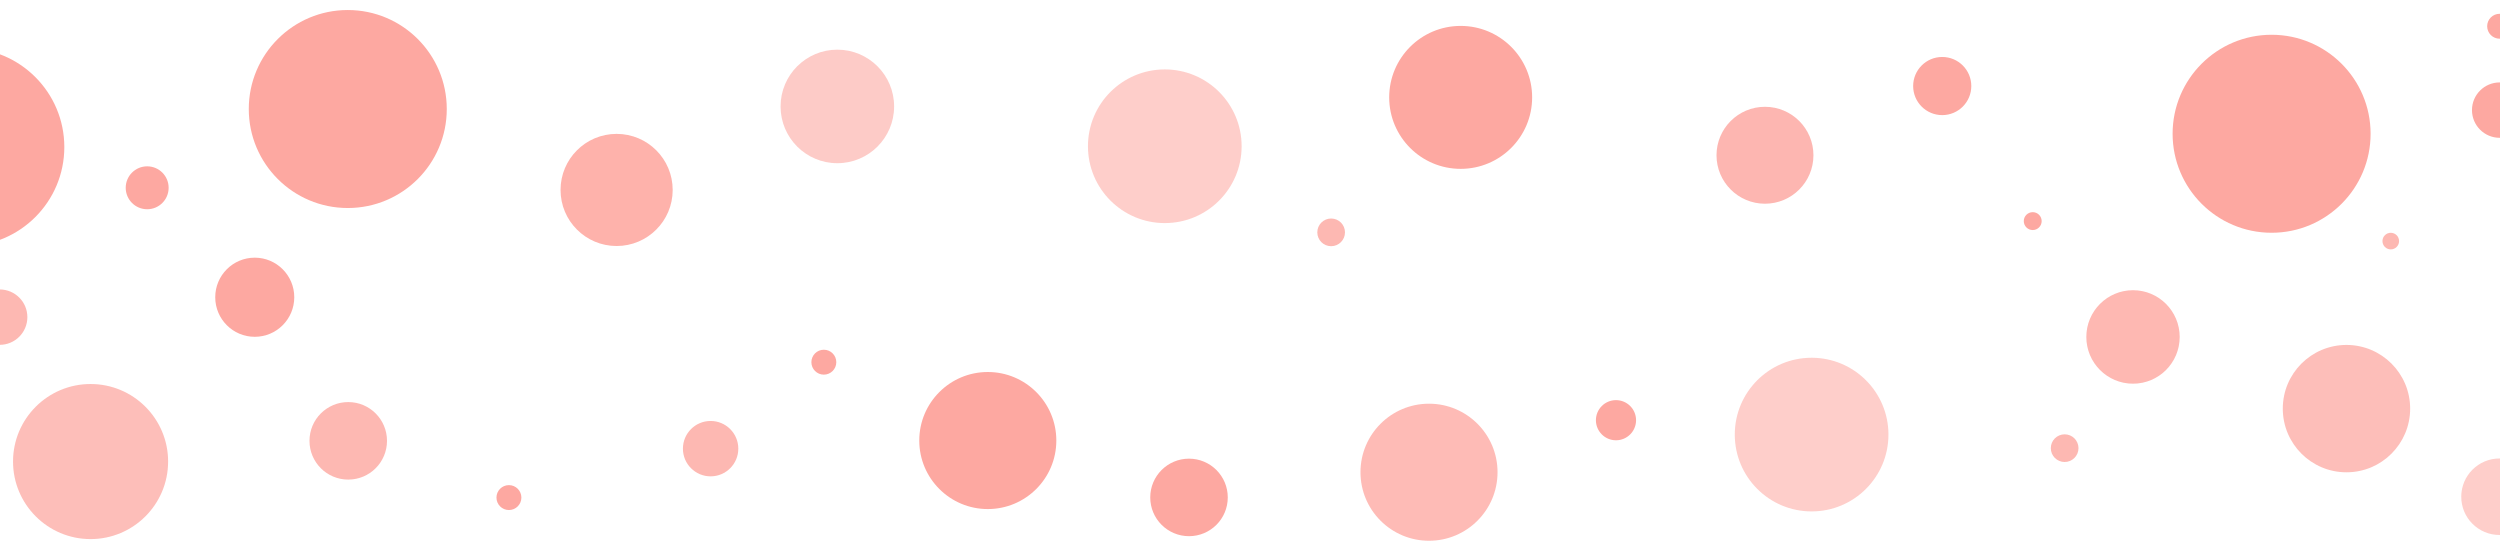 <svg id="exam-dots" data-name="Layer 1" xmlns="http://www.w3.org/2000/svg" viewBox="0 0 1920 425.01"><defs><style>.cls-1,.cls-2,.cls-3,.cls-4,.cls-5,.cls-6,.cls-7,.cls-8,.cls-9{fill:#fda8a1;}.cls-1{opacity:0.74;}.cls-3{opacity:0.81;}.cls-4{opacity:0.89;}.cls-5{opacity:0.59;}.cls-6{opacity:0.57;}.cls-7{opacity:0.78;}.cls-8{opacity:0.83;}.cls-9{opacity:0.82;}</style></defs><title>dots-2</title><circle class="cls-1" cx="69.56" cy="354.47" r="59.55"/><circle class="cls-2" cx="267.09" cy="83.73" r="76.03"/><circle class="cls-3" cx="267.45" cy="338.56" r="29.77"/><circle class="cls-2" cx="390.85" cy="382.14" r="9.57"/><circle class="cls-4" cx="473.56" cy="145.88" r="43.06"/><circle class="cls-3" cx="545.75" cy="344.57" r="21.27"/><circle class="cls-5" cx="643.08" cy="81.74" r="43.6"/><circle class="cls-2" cx="632.71" cy="278.16" r="9.57"/><circle class="cls-2" cx="758.63" cy="338.33" r="52.63"/><circle class="cls-6" cx="894.56" cy="112.32" r="59.01"/><circle class="cls-7" cx="1097.48" cy="362.67" r="52.63"/><circle class="cls-2" cx="913.16" cy="382.02" r="29.77"/><circle class="cls-3" cx="1022.32" cy="178.45" r="10.63"/><circle class="cls-2" cx="1121.79" cy="74.79" r="54.89"/><circle class="cls-2" cx="1241.08" cy="322.72" r="15.42"/><circle class="cls-8" cx="1355.5" cy="119.24" r="37.22"/><circle class="cls-6" cx="1391.32" cy="333.76" r="59.01"/><circle class="cls-2" cx="1491.63" cy="66.08" r="22.33"/><circle class="cls-2" cx="1561.13" cy="169.81" r="6.87"/><circle class="cls-3" cx="1585.65" cy="344.19" r="10.63"/><circle class="cls-2" cx="1744.59" cy="102.73" r="76.03"/><circle class="cls-1" cx="1802.09" cy="313.82" r="48.91"/><circle class="cls-2" cx="113.03" cy="144.22" r="16.48"/><circle class="cls-3" cx="1836.11" cy="185.16" r="6.38"/><circle class="cls-2" cx="-26.63" cy="112.95" r="76.03"/><circle class="cls-6" cx="1919.62" cy="381.49" r="29.38"/><circle class="cls-3" cx="-0.25" cy="243.57" r="21.27"/><circle class="cls-2" cx="1919.75" cy="84.57" r="21.27"/><circle class="cls-2" cx="1919.71" cy="20.16" r="9.57"/><ellipse class="cls-9" cx="1638.15" cy="258.78" rx="35.85" ry="35.9"/><ellipse class="cls-2" cx="195.65" cy="228.28" rx="30.35" ry="30.39"/></svg>
